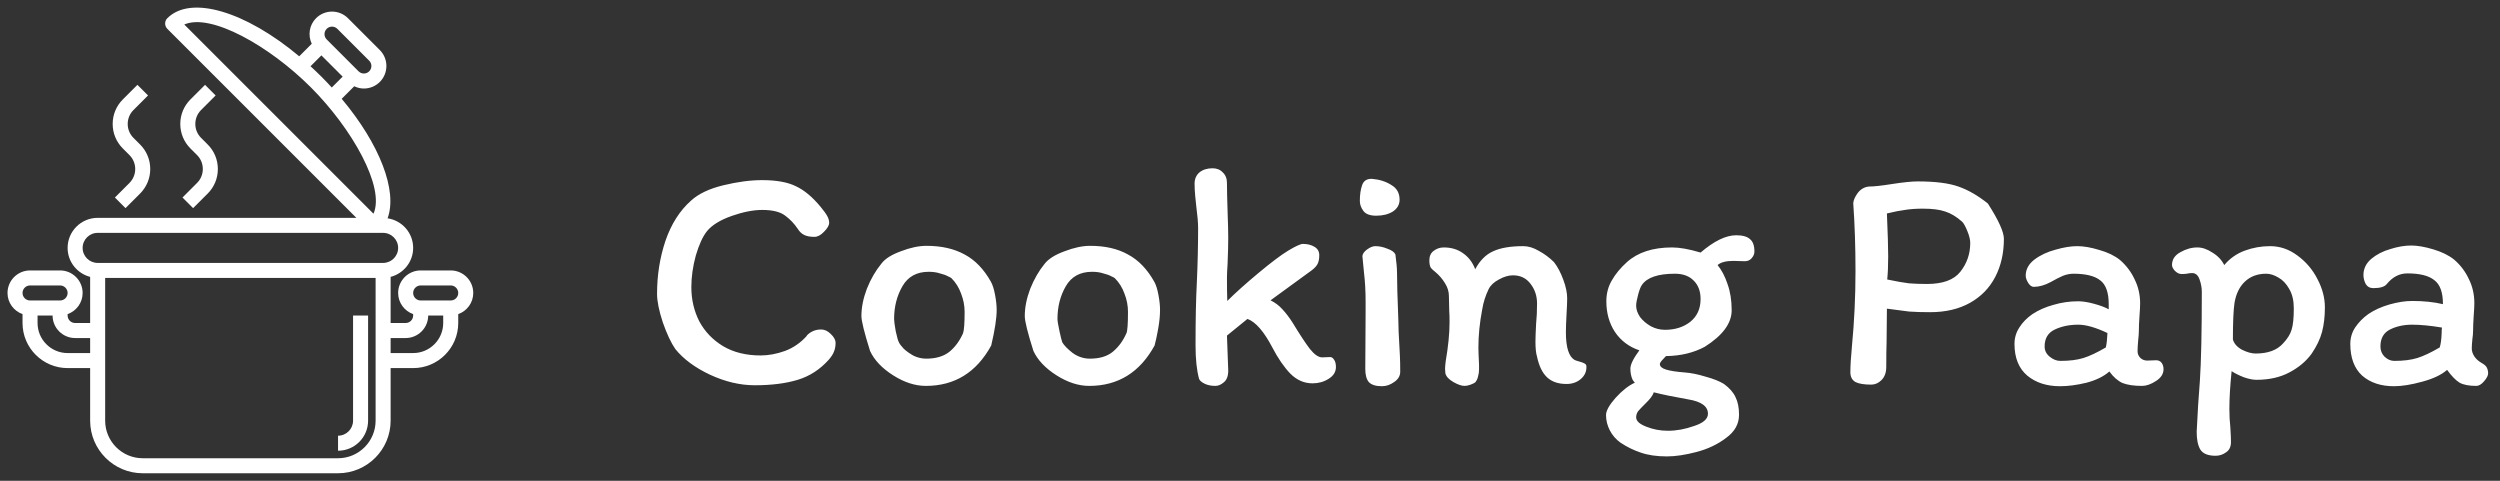 <svg width="156" height="30" viewBox="0 0 156 30" fill="none" xmlns="http://www.w3.org/2000/svg">
<rect x="0" y="0" width="156" height="30" fill="#333333" stroke="none"/>
<path d="M51.2 12.9C51.4 13.14 51.54 13.333 51.62 13.48C51.7 13.627 51.74 13.767 51.74 13.9C51.74 14.06 51.633 14.247 51.42 14.46C51.22 14.673 51.02 14.78 50.82 14.78C50.553 14.78 50.34 14.74 50.18 14.66C50.02 14.58 49.887 14.453 49.78 14.28C49.567 13.96 49.307 13.687 49 13.46C48.693 13.22 48.213 13.1 47.56 13.1C47 13.1 46.36 13.227 45.64 13.48C44.933 13.733 44.427 14.047 44.12 14.42C43.853 14.753 43.62 15.26 43.42 15.94C43.233 16.62 43.14 17.28 43.14 17.92C43.14 18.693 43.307 19.407 43.64 20.06C43.987 20.7 44.48 21.213 45.12 21.6C45.773 21.987 46.553 22.18 47.46 22.18C47.953 22.18 48.46 22.087 48.98 21.9C49.513 21.7 49.973 21.38 50.36 20.94H50.34C50.58 20.687 50.88 20.56 51.24 20.56C51.453 20.56 51.653 20.653 51.84 20.84C52.04 21.027 52.14 21.213 52.14 21.4C52.14 21.6 52.107 21.78 52.04 21.94C51.987 22.087 51.88 22.253 51.72 22.44C51.173 23.053 50.527 23.473 49.78 23.7C49.033 23.927 48.14 24.04 47.1 24.04C46.18 24.04 45.247 23.82 44.3 23.38C43.367 22.94 42.647 22.407 42.14 21.78C41.873 21.393 41.613 20.84 41.36 20.12C41.12 19.387 41 18.793 41 18.34C41 17.18 41.173 16.08 41.52 15.04C41.88 13.987 42.413 13.147 43.12 12.52C43.587 12.093 44.26 11.773 45.14 11.56C46.02 11.347 46.827 11.24 47.56 11.24C48.453 11.24 49.153 11.367 49.66 11.62C50.18 11.86 50.693 12.287 51.2 12.9ZM61.832 17.58C61.938 17.767 62.025 18.04 62.092 18.4C62.158 18.747 62.192 19.06 62.192 19.34C62.192 19.86 62.078 20.6 61.852 21.56C60.932 23.24 59.572 24.08 57.772 24.08C57.105 24.08 56.425 23.86 55.732 23.42C55.038 22.98 54.558 22.473 54.292 21.9C53.932 20.753 53.752 20.027 53.752 19.72C53.752 19.187 53.865 18.62 54.092 18.02C54.332 17.42 54.632 16.9 54.992 16.46C55.218 16.153 55.625 15.893 56.212 15.68C56.798 15.453 57.332 15.34 57.812 15.34C58.745 15.34 59.538 15.52 60.192 15.88C60.845 16.227 61.392 16.793 61.832 17.58ZM60.092 20.8C60.158 20.627 60.192 20.18 60.192 19.46C60.192 19.073 60.118 18.693 59.972 18.32C59.838 17.947 59.638 17.627 59.372 17.36C59.345 17.333 59.272 17.293 59.152 17.24C59.032 17.173 58.865 17.113 58.652 17.06C58.452 16.993 58.218 16.96 57.952 16.96C57.205 16.96 56.658 17.26 56.312 17.86C55.965 18.46 55.792 19.14 55.792 19.9C55.792 20.033 55.825 20.287 55.892 20.66C55.972 21.033 56.038 21.267 56.092 21.36C56.132 21.453 56.232 21.587 56.392 21.76C56.565 21.92 56.772 22.067 57.012 22.2C57.265 22.32 57.525 22.38 57.792 22.38C58.392 22.38 58.872 22.24 59.232 21.96C59.592 21.667 59.878 21.28 60.092 20.8ZM72.026 17.58C72.133 17.767 72.219 18.04 72.286 18.4C72.353 18.747 72.386 19.06 72.386 19.34C72.386 19.7 72.346 20.1 72.266 20.54C72.186 20.98 72.113 21.32 72.046 21.56C71.126 23.24 69.766 24.08 67.966 24.08C67.299 24.08 66.619 23.86 65.926 23.42C65.233 22.98 64.753 22.473 64.486 21.9C64.126 20.767 63.946 20.04 63.946 19.72C63.946 19.187 64.059 18.62 64.286 18.02C64.526 17.42 64.826 16.9 65.186 16.46C65.426 16.153 65.839 15.893 66.426 15.68C67.013 15.453 67.546 15.34 68.026 15.34C68.959 15.34 69.746 15.52 70.386 15.88C71.039 16.227 71.586 16.793 72.026 17.58ZM70.286 20.8C70.353 20.667 70.386 20.22 70.386 19.46C70.386 19.073 70.313 18.693 70.166 18.32C70.033 17.947 69.833 17.627 69.566 17.36C69.539 17.333 69.466 17.293 69.346 17.24C69.226 17.173 69.059 17.113 68.846 17.06C68.646 16.993 68.413 16.96 68.146 16.96C67.399 16.96 66.853 17.26 66.506 17.86C66.159 18.46 65.986 19.14 65.986 19.9C65.986 20.02 66.026 20.267 66.106 20.64C66.186 21.013 66.246 21.253 66.286 21.36C66.393 21.547 66.606 21.767 66.926 22.02C67.259 22.26 67.619 22.38 68.006 22.38C68.606 22.38 69.079 22.24 69.426 21.96C69.786 21.667 70.073 21.28 70.286 20.8ZM75.842 24.08C75.576 24.08 75.349 24.033 75.162 23.94C74.975 23.847 74.862 23.747 74.822 23.64C74.675 23.107 74.602 22.407 74.602 21.54C74.602 19.94 74.629 18.64 74.682 17.64C74.736 16.453 74.762 15.313 74.762 14.22C74.762 13.9 74.722 13.433 74.642 12.82C74.629 12.713 74.609 12.52 74.582 12.24C74.555 11.96 74.542 11.7 74.542 11.46C74.542 11.167 74.642 10.933 74.842 10.76C75.055 10.587 75.329 10.5 75.662 10.5C75.929 10.5 76.142 10.587 76.302 10.76C76.475 10.92 76.562 11.14 76.562 11.42C76.562 11.847 76.576 12.447 76.602 13.22C76.629 13.94 76.642 14.48 76.642 14.84C76.642 15.24 76.629 15.773 76.602 16.44C76.576 16.84 76.562 17.133 76.562 17.32C76.562 17.907 76.569 18.393 76.582 18.78C77.076 18.287 77.722 17.707 78.522 17.04C79.322 16.373 79.942 15.907 80.382 15.64C80.849 15.36 81.156 15.22 81.302 15.22C81.582 15.22 81.822 15.28 82.022 15.4C82.222 15.52 82.322 15.693 82.322 15.92C82.322 16.147 82.289 16.327 82.222 16.46C82.156 16.593 82.035 16.727 81.862 16.86L79.282 18.74C79.576 18.887 79.822 19.073 80.022 19.3C80.236 19.527 80.449 19.807 80.662 20.14C81.115 20.887 81.475 21.433 81.742 21.78C82.022 22.127 82.275 22.3 82.502 22.3L83.002 22.28C83.096 22.28 83.175 22.333 83.242 22.44C83.322 22.547 83.362 22.7 83.362 22.9C83.362 23.207 83.209 23.453 82.902 23.64C82.609 23.827 82.275 23.92 81.902 23.92C81.382 23.92 80.922 23.72 80.522 23.32C80.122 22.907 79.742 22.353 79.382 21.66C78.862 20.673 78.349 20.087 77.842 19.9L76.562 20.94L76.642 23.12C76.642 23.467 76.549 23.713 76.362 23.86C76.189 24.007 76.016 24.08 75.842 24.08ZM85.614 11.16C86.081 11.2 86.481 11.327 86.814 11.54C87.161 11.74 87.334 12.047 87.334 12.46C87.334 12.767 87.194 13.013 86.914 13.2C86.634 13.373 86.288 13.46 85.874 13.46C85.488 13.46 85.221 13.36 85.074 13.16C84.928 12.96 84.854 12.753 84.854 12.54C84.854 12.153 84.901 11.827 84.994 11.56C85.088 11.28 85.294 11.147 85.614 11.16ZM85.214 19.42V18.84C85.214 18.173 85.181 17.567 85.114 17.02C85.061 16.46 85.028 16.113 85.014 15.98C85.028 15.833 85.128 15.693 85.314 15.56C85.501 15.427 85.668 15.36 85.814 15.36C86.068 15.36 86.321 15.413 86.574 15.52C86.841 15.613 87.008 15.733 87.074 15.88C87.141 16.373 87.174 16.753 87.174 17.02C87.174 17.607 87.201 18.567 87.254 19.9L87.274 20.68L87.314 21.44C87.328 21.653 87.341 21.907 87.354 22.2C87.368 22.493 87.374 22.827 87.374 23.2C87.374 23.453 87.248 23.667 86.994 23.84C86.754 24.013 86.501 24.1 86.234 24.1C85.848 24.1 85.574 24.013 85.414 23.84C85.268 23.667 85.194 23.393 85.194 23.02L85.214 19.42ZM89.552 16.96C89.446 16.88 89.359 16.8 89.292 16.72C89.226 16.627 89.192 16.467 89.192 16.24C89.192 15.987 89.279 15.793 89.452 15.66C89.639 15.513 89.852 15.44 90.092 15.44C90.559 15.44 90.959 15.56 91.292 15.8C91.639 16.04 91.892 16.373 92.052 16.8C92.346 16.253 92.719 15.88 93.172 15.68C93.626 15.467 94.252 15.36 95.052 15.36C95.372 15.36 95.699 15.46 96.032 15.66C96.379 15.847 96.692 16.08 96.972 16.36C97.199 16.653 97.392 17.02 97.552 17.46C97.712 17.887 97.792 18.273 97.792 18.62C97.792 18.82 97.779 19.147 97.752 19.6C97.726 20.08 97.712 20.46 97.712 20.74C97.712 21.673 97.892 22.247 98.252 22.46C98.306 22.487 98.406 22.52 98.552 22.56C98.699 22.6 98.806 22.64 98.872 22.68C98.952 22.72 98.992 22.78 98.992 22.86C99.006 23.18 98.886 23.447 98.632 23.66C98.392 23.86 98.099 23.96 97.752 23.96C97.232 23.96 96.826 23.82 96.532 23.54C96.239 23.26 96.032 22.833 95.912 22.26C95.846 22.047 95.812 21.733 95.812 21.32C95.812 21.093 95.826 20.727 95.852 20.22C95.892 19.82 95.912 19.393 95.912 18.94C95.912 18.473 95.779 18.067 95.512 17.72C95.246 17.36 94.879 17.18 94.412 17.18C94.132 17.18 93.839 17.267 93.532 17.44C93.226 17.6 93.012 17.8 92.892 18.04C92.692 18.453 92.559 18.873 92.492 19.3C92.332 20.127 92.252 20.92 92.252 21.68C92.252 21.867 92.266 22.227 92.292 22.76C92.292 22.8 92.292 22.9 92.292 23.06C92.292 23.207 92.272 23.347 92.232 23.48C92.206 23.613 92.152 23.733 92.072 23.84C92.019 23.893 91.919 23.947 91.772 24C91.626 24.053 91.499 24.08 91.392 24.08C91.206 24.08 90.972 24 90.692 23.84C90.412 23.68 90.246 23.5 90.192 23.3L90.172 23.02C90.172 22.913 90.186 22.753 90.212 22.54C90.372 21.607 90.452 20.793 90.452 20.1C90.452 19.793 90.446 19.56 90.432 19.4L90.412 18.48C90.412 18.2 90.332 17.933 90.172 17.68C90.012 17.413 89.806 17.173 89.552 16.96ZM101.876 23.7C101.783 23.5 101.736 23.267 101.736 23C101.736 22.747 101.923 22.367 102.296 21.86C101.656 21.647 101.15 21.267 100.776 20.72C100.416 20.173 100.236 19.533 100.236 18.8C100.236 18.32 100.35 17.887 100.576 17.5C100.803 17.1 101.116 16.72 101.516 16.36C102.196 15.747 103.136 15.44 104.336 15.44C104.816 15.44 105.41 15.547 106.116 15.76C106.956 15.04 107.696 14.68 108.336 14.68C108.736 14.68 109.023 14.76 109.196 14.92C109.383 15.067 109.476 15.327 109.476 15.7C109.476 15.847 109.416 15.987 109.296 16.12C109.19 16.24 109.05 16.3 108.876 16.3L108.156 16.28C107.703 16.28 107.376 16.367 107.176 16.54C107.43 16.847 107.636 17.24 107.796 17.72C107.97 18.2 108.056 18.747 108.056 19.36C108.056 20.173 107.496 20.933 106.376 21.64C105.683 22.013 104.876 22.207 103.956 22.22C103.85 22.327 103.756 22.427 103.676 22.52C103.61 22.6 103.576 22.667 103.576 22.72C103.576 22.867 103.703 22.98 103.956 23.06C104.21 23.14 104.596 23.2 105.116 23.24C105.503 23.267 105.936 23.353 106.416 23.5C106.91 23.633 107.296 23.787 107.576 23.96C107.923 24.213 108.163 24.487 108.296 24.78C108.443 25.073 108.516 25.44 108.516 25.88C108.516 26.453 108.25 26.933 107.716 27.32C107.196 27.72 106.583 28.013 105.876 28.2C105.17 28.387 104.55 28.48 104.016 28.48C103.376 28.48 102.83 28.4 102.376 28.24C101.936 28.093 101.516 27.887 101.116 27.62C100.836 27.42 100.616 27.167 100.456 26.86C100.296 26.553 100.216 26.233 100.216 25.9C100.216 25.633 100.416 25.273 100.816 24.82C101.23 24.367 101.63 24.053 102.016 23.88C101.976 23.84 101.93 23.78 101.876 23.7ZM103.896 20.58C104.523 20.58 105.05 20.413 105.476 20.08C105.903 19.733 106.116 19.26 106.116 18.66C106.116 18.18 105.976 17.8 105.696 17.52C105.416 17.227 105.023 17.08 104.516 17.08C103.463 17.08 102.776 17.313 102.456 17.78C102.376 17.887 102.296 18.093 102.216 18.4C102.136 18.693 102.096 18.92 102.096 19.08C102.096 19.307 102.176 19.54 102.336 19.78C102.51 20.007 102.736 20.2 103.016 20.36C103.296 20.507 103.59 20.58 103.896 20.58ZM102.096 26.04C102.096 26.267 102.303 26.46 102.716 26.62C103.143 26.793 103.596 26.88 104.076 26.88C104.61 26.88 105.156 26.78 105.716 26.58C106.29 26.393 106.576 26.14 106.576 25.82C106.576 25.353 106.163 25.053 105.336 24.92C104.43 24.76 103.716 24.613 103.196 24.48C103.143 24.667 102.963 24.907 102.656 25.2C102.456 25.4 102.31 25.553 102.216 25.66C102.136 25.78 102.096 25.907 102.096 26.04ZM120.443 19.48C119.923 19.48 119.483 19.467 119.123 19.44C118.776 19.4 118.316 19.34 117.743 19.26L117.723 21.36C117.709 21.72 117.703 22.233 117.703 22.9C117.703 23.247 117.603 23.52 117.403 23.72C117.216 23.907 117.003 24 116.763 24C116.323 24 115.996 23.947 115.783 23.84C115.569 23.72 115.463 23.513 115.463 23.22C115.463 22.833 115.496 22.287 115.563 21.58C115.709 20.06 115.783 18.5 115.783 16.9C115.783 15.407 115.736 14 115.643 12.68C115.656 12.493 115.749 12.28 115.923 12.04C116.109 11.8 116.343 11.667 116.623 11.64C116.929 11.64 117.416 11.587 118.083 11.48C118.776 11.373 119.303 11.32 119.663 11.32C120.756 11.32 121.603 11.427 122.203 11.64C122.816 11.853 123.429 12.207 124.043 12.7C124.709 13.74 125.043 14.473 125.043 14.9C125.043 15.793 124.863 16.587 124.503 17.28C124.143 17.973 123.616 18.513 122.923 18.9C122.229 19.287 121.403 19.48 120.443 19.48ZM119.983 13.02C119.556 13.02 119.183 13.047 118.863 13.1C118.556 13.14 118.183 13.213 117.743 13.32C117.796 14.547 117.823 15.44 117.823 16C117.823 16.573 117.803 17.053 117.763 17.44C118.336 17.56 118.789 17.64 119.123 17.68C119.456 17.707 119.829 17.72 120.243 17.72C121.229 17.72 121.923 17.467 122.323 16.96C122.736 16.44 122.943 15.84 122.943 15.16C122.943 14.96 122.883 14.713 122.763 14.42C122.643 14.127 122.536 13.933 122.443 13.84C122.083 13.52 121.729 13.307 121.383 13.2C121.049 13.08 120.583 13.02 119.983 13.02ZM135.004 23.04C135.004 23.333 134.844 23.58 134.524 23.78C134.217 23.98 133.93 24.08 133.664 24.08C133.157 24.08 132.75 24.02 132.444 23.9C132.15 23.767 131.877 23.527 131.624 23.18C131.277 23.487 130.804 23.72 130.204 23.88C129.604 24.027 129.05 24.1 128.544 24.1C127.717 24.1 127.037 23.88 126.504 23.44C125.97 22.987 125.704 22.327 125.704 21.46C125.704 21.087 125.804 20.747 126.004 20.44C126.204 20.12 126.477 19.84 126.824 19.6C127.21 19.347 127.65 19.153 128.144 19.02C128.637 18.873 129.15 18.8 129.684 18.8C129.964 18.8 130.297 18.853 130.684 18.96C131.07 19.067 131.37 19.18 131.584 19.3V18.98C131.584 18.26 131.41 17.767 131.064 17.5C130.717 17.22 130.157 17.08 129.384 17.08C129.157 17.08 128.93 17.127 128.704 17.22C128.49 17.313 128.244 17.44 127.964 17.6C127.59 17.8 127.237 17.9 126.904 17.9C126.784 17.9 126.67 17.82 126.564 17.66C126.457 17.487 126.404 17.333 126.404 17.2C126.404 16.813 126.584 16.48 126.944 16.2C127.317 15.92 127.757 15.713 128.264 15.58C128.77 15.433 129.224 15.36 129.624 15.36C130.024 15.36 130.484 15.44 131.004 15.6C131.524 15.747 131.95 15.953 132.284 16.22C132.684 16.567 132.99 16.973 133.204 17.44C133.43 17.893 133.544 18.393 133.544 18.94C133.544 19.113 133.53 19.373 133.504 19.72C133.477 20.093 133.464 20.413 133.464 20.68C133.464 20.8 133.45 20.98 133.424 21.22C133.397 21.513 133.384 21.747 133.384 21.92C133.384 22.08 133.444 22.22 133.564 22.34C133.684 22.447 133.824 22.5 133.984 22.5L134.544 22.48C134.69 22.48 134.804 22.533 134.884 22.64C134.964 22.747 135.004 22.88 135.004 23.04ZM128.564 22.52C129.137 22.52 129.617 22.46 130.004 22.34C130.39 22.22 130.857 22 131.404 21.68C131.457 21.453 131.49 21.153 131.504 20.78C130.77 20.433 130.164 20.26 129.684 20.26C129.137 20.26 128.65 20.36 128.224 20.56C127.797 20.76 127.584 21.113 127.584 21.62C127.584 21.873 127.69 22.087 127.904 22.26C128.117 22.433 128.337 22.52 128.564 22.52ZM136.793 17.04C136.673 17.04 136.56 17.053 136.453 17.08C136.347 17.093 136.24 17.1 136.133 17.1C135.987 17.1 135.847 17.033 135.713 16.9C135.593 16.767 135.533 16.647 135.533 16.54C135.533 16.193 135.707 15.927 136.053 15.74C136.4 15.54 136.753 15.44 137.113 15.44C137.42 15.44 137.733 15.547 138.053 15.76C138.387 15.96 138.633 16.22 138.793 16.54C139.14 16.127 139.567 15.827 140.073 15.64C140.58 15.453 141.107 15.36 141.653 15.36C142.267 15.36 142.833 15.553 143.353 15.94C143.887 16.327 144.307 16.82 144.613 17.42C144.92 18.007 145.073 18.593 145.073 19.18C145.073 19.753 145.013 20.267 144.893 20.72C144.773 21.16 144.56 21.607 144.253 22.06C143.907 22.54 143.44 22.933 142.853 23.24C142.28 23.547 141.593 23.7 140.793 23.7C140.58 23.7 140.32 23.647 140.013 23.54C139.707 23.42 139.453 23.293 139.253 23.16C139.16 24.067 139.113 24.853 139.113 25.52C139.113 25.92 139.133 26.3 139.173 26.66C139.2 27.087 139.213 27.393 139.213 27.58C139.213 27.873 139.113 28.087 138.913 28.22C138.713 28.367 138.493 28.44 138.253 28.44C137.773 28.44 137.453 28.307 137.293 28.04C137.147 27.787 137.073 27.42 137.073 26.94C137.127 25.793 137.193 24.733 137.273 23.76C137.353 22.56 137.393 20.707 137.393 18.2C137.393 17.96 137.347 17.707 137.253 17.44C137.16 17.173 137.007 17.04 136.793 17.04ZM139.333 21.18C139.4 21.433 139.587 21.647 139.893 21.82C140.213 21.98 140.5 22.06 140.753 22.06C141.513 22.06 142.08 21.853 142.453 21.44C142.733 21.147 142.913 20.86 142.993 20.58C143.087 20.3 143.133 19.853 143.133 19.24C143.133 18.76 143.04 18.36 142.853 18.04C142.667 17.707 142.44 17.467 142.173 17.32C141.907 17.16 141.653 17.08 141.413 17.08C140.867 17.08 140.42 17.247 140.073 17.58C139.74 17.9 139.527 18.34 139.433 18.9C139.367 19.34 139.333 20.1 139.333 21.18ZM154.519 24.08C154.066 24.08 153.719 24.013 153.479 23.88C153.239 23.733 152.979 23.467 152.699 23.08C152.353 23.387 151.833 23.633 151.139 23.82C150.459 24.007 149.873 24.1 149.379 24.1C148.566 24.1 147.906 23.88 147.399 23.44C146.906 22.987 146.659 22.327 146.659 21.46C146.659 21.087 146.759 20.747 146.959 20.44C147.173 20.12 147.446 19.84 147.779 19.6C148.153 19.347 148.593 19.147 149.099 19C149.619 18.853 150.093 18.78 150.519 18.78C151.239 18.78 151.879 18.847 152.439 18.98V18.96C152.439 18.24 152.259 17.747 151.899 17.48C151.553 17.2 150.993 17.06 150.219 17.06C149.726 17.06 149.299 17.28 148.939 17.72C148.806 17.893 148.526 17.98 148.099 17.98C147.886 17.98 147.726 17.893 147.619 17.72C147.526 17.533 147.479 17.347 147.479 17.16C147.479 16.773 147.639 16.44 147.959 16.16C148.293 15.88 148.693 15.673 149.159 15.54C149.626 15.393 150.059 15.32 150.459 15.32C150.846 15.32 151.306 15.4 151.839 15.56C152.373 15.72 152.806 15.933 153.139 16.2C153.539 16.547 153.846 16.953 154.059 17.42C154.286 17.873 154.399 18.373 154.399 18.92C154.399 19.093 154.386 19.353 154.359 19.7C154.333 20.1 154.319 20.427 154.319 20.68C154.319 20.8 154.306 20.953 154.279 21.14C154.253 21.38 154.239 21.58 154.239 21.74C154.239 21.913 154.293 22.08 154.399 22.24C154.506 22.4 154.653 22.533 154.839 22.64C155.013 22.733 155.126 22.833 155.179 22.94C155.233 23.047 155.259 23.167 155.259 23.3C155.259 23.433 155.173 23.6 154.999 23.8C154.839 23.987 154.679 24.08 154.519 24.08ZM150.519 20.26C149.999 20.26 149.539 20.36 149.139 20.56C148.739 20.76 148.539 21.113 148.539 21.62C148.539 21.873 148.626 22.087 148.799 22.26C148.986 22.433 149.186 22.52 149.399 22.52C149.973 22.52 150.453 22.46 150.839 22.34C151.226 22.22 151.693 22 152.239 21.68C152.306 21.467 152.346 21.167 152.359 20.78C152.359 20.633 152.366 20.52 152.379 20.44C151.659 20.32 151.039 20.26 150.519 20.26Z" fill="white"/>
<path d="M29.531 18.281C29.531 17.506 28.9 16.875 28.125 16.875H26.25C25.475 16.875 24.844 17.506 24.844 18.281C24.844 18.892 25.237 19.407 25.781 19.601V19.688C25.781 19.946 25.571 20.156 25.312 20.156H24.375V17.277C25.181 17.068 25.781 16.34 25.781 15.469C25.781 14.53 25.086 13.758 24.185 13.622C24.817 11.915 23.702 9.005 21.322 6.165L22.104 5.383C22.294 5.474 22.499 5.524 22.706 5.524C23.066 5.524 23.426 5.387 23.701 5.113C24.248 4.564 24.248 3.672 23.701 3.124L21.712 1.135C21.163 0.586 20.271 0.587 19.723 1.135C19.291 1.567 19.205 2.209 19.453 2.731L18.671 3.513C15.34 0.722 11.909 -0.332 10.442 1.136C10.259 1.319 10.259 1.615 10.442 1.799L22.238 13.594H6.094C5.06 13.594 4.219 14.435 4.219 15.469C4.219 16.34 4.819 17.068 5.625 17.277V20.156H4.688C4.429 20.156 4.219 19.946 4.219 19.688V19.601C4.763 19.407 5.156 18.892 5.156 18.281C5.156 17.506 4.525 16.875 3.75 16.875H1.875C1.1 16.875 0.469 17.506 0.469 18.281C0.469 18.892 0.862 19.407 1.406 19.601V20.156C1.406 21.707 2.668 22.969 4.219 22.969H5.625V26.25C5.625 28.059 7.097 29.531 8.906 29.531H21.094C22.903 29.531 24.375 28.059 24.375 26.25V22.969H25.781C27.332 22.969 28.594 21.707 28.594 20.156V19.601C29.138 19.407 29.531 18.892 29.531 18.281ZM20.386 1.799C20.568 1.616 20.866 1.615 21.049 1.799L23.038 3.788C23.221 3.97 23.221 4.268 23.038 4.45C22.854 4.634 22.557 4.633 22.374 4.45L20.386 2.461C20.203 2.279 20.203 1.981 20.386 1.799ZM20.055 3.456L21.381 4.782L20.703 5.46C20.494 5.232 20.279 5.006 20.055 4.782C19.831 4.558 19.604 4.343 19.377 4.134L20.055 3.456ZM19.392 5.445C21.98 8.033 24.038 11.693 23.306 13.336L11.499 1.53C13.144 0.799 16.804 2.857 19.392 5.445V5.445ZM5.156 15.469C5.156 14.952 5.577 14.531 6.094 14.531H23.906C24.423 14.531 24.844 14.952 24.844 15.469C24.844 15.986 24.423 16.406 23.906 16.406H6.094C5.577 16.406 5.156 15.986 5.156 15.469ZM1.875 17.812H3.75C4.008 17.812 4.219 18.023 4.219 18.281C4.219 18.54 4.008 18.75 3.75 18.75H1.875C1.617 18.75 1.406 18.54 1.406 18.281C1.406 18.023 1.617 17.812 1.875 17.812ZM4.219 22.031C3.185 22.031 2.344 21.19 2.344 20.156V19.688H3.281C3.281 20.463 3.912 21.094 4.688 21.094H5.625V22.031H4.219ZM21.094 28.594H8.906C7.614 28.594 6.562 27.542 6.562 26.25V17.344H23.438V26.25C23.438 27.542 22.386 28.594 21.094 28.594ZM25.781 22.031H24.375V21.094H25.312C26.088 21.094 26.719 20.463 26.719 19.688H27.656V20.156C27.656 21.19 26.815 22.031 25.781 22.031ZM28.125 18.75H26.25C25.992 18.75 25.781 18.54 25.781 18.281C25.781 18.023 25.992 17.812 26.25 17.812H28.125C28.383 17.812 28.594 18.023 28.594 18.281C28.594 18.54 28.383 18.75 28.125 18.75Z" fill="white"/>
<path d="M22.031 26.25C22.031 26.767 21.611 27.188 21.094 27.188V28.125C22.128 28.125 22.969 27.284 22.969 26.25V19.688H22.031V26.25Z" fill="white"/>
<path d="M8.078 9.678C8.31 9.91 8.438 10.219 8.438 10.547C8.438 10.875 8.31 11.184 8.078 11.416L7.169 12.325L7.831 12.988L8.74 12.079C9.15 11.669 9.375 11.125 9.375 10.547C9.375 9.968 9.15 9.424 8.74 9.015L8.328 8.603C8.096 8.371 7.969 8.063 7.969 7.734C7.969 7.406 8.096 7.098 8.329 6.865L9.238 5.956L8.575 5.294L7.666 6.203C7.256 6.612 7.031 7.156 7.031 7.734C7.031 8.313 7.256 8.857 7.666 9.266L8.078 9.678Z" fill="white"/>
<path d="M13.456 5.956L12.794 5.294L11.885 6.203C11.475 6.612 11.25 7.156 11.25 7.734C11.25 8.313 11.475 8.857 11.885 9.266L12.297 9.678C12.529 9.91 12.656 10.219 12.656 10.547C12.656 10.875 12.529 11.184 12.296 11.416L11.387 12.325L12.05 12.988L12.959 12.079C13.369 11.669 13.594 11.125 13.594 10.547C13.594 9.968 13.369 9.424 12.959 9.015L12.547 8.603C12.315 8.371 12.188 8.063 12.188 7.734C12.188 7.406 12.315 7.098 12.547 6.865L13.456 5.956Z" fill="white"/>
</svg>
